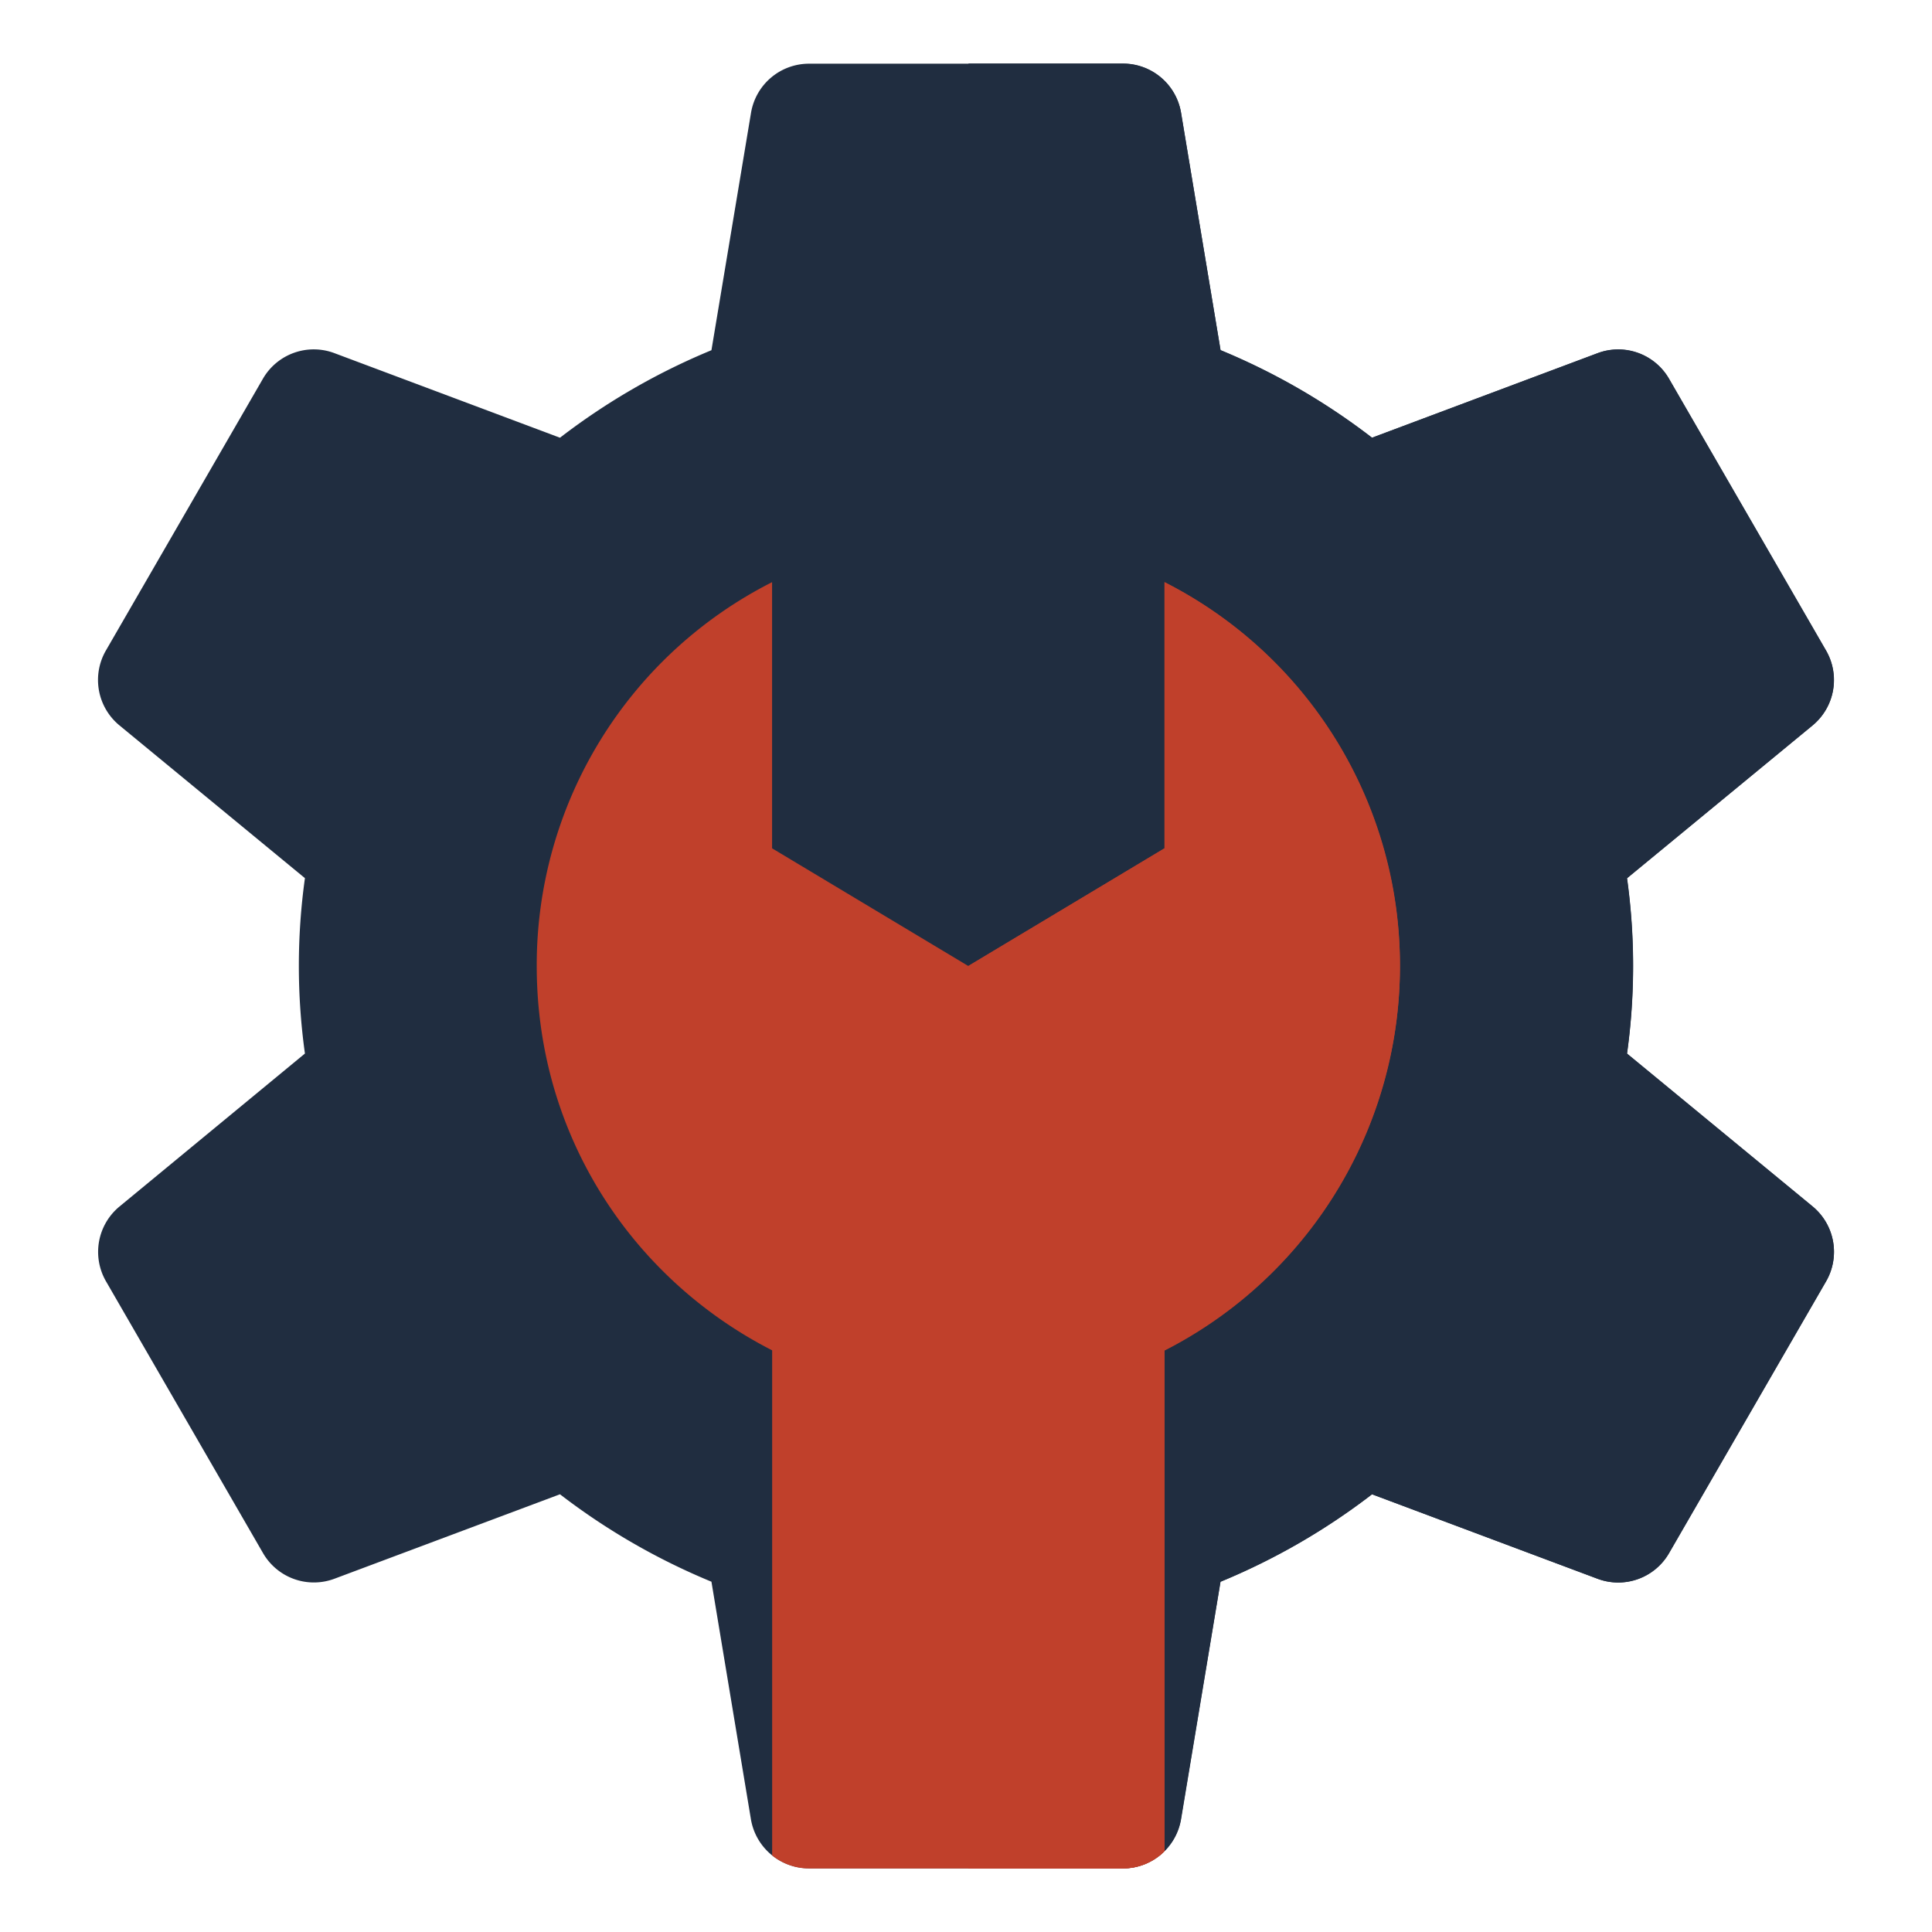 <?xml version="1.0" ?><svg viewBox="0 0 512 512" xmlns="http://www.w3.org/2000/svg"><defs><style>.cls-1{fill:#202d40;}.cls-2{fill:#c0402b;}</style></defs><title/><g id="Google"><g id="Gadmin"><path class="cls-1" d="M480.31,319.72l-49.15-40.48a168.54,168.54,0,0,0,0-46.48l49.15-40.48a15.6,15.6,0,0,0,3.6-19.84l-41.6-72a15.55,15.55,0,0,0-19-6.8L363.6,116a175.63,175.63,0,0,0-40.14-23.17L313,29.88a15.59,15.59,0,0,0-15.38-13H214.41a15.59,15.59,0,0,0-15.38,13L188.54,92.81A175.63,175.63,0,0,0,148.4,116L88.66,93.6a15.55,15.55,0,0,0-19,6.8l-41.6,72a15.6,15.6,0,0,0,3.6,19.84l49.15,40.48a168.54,168.54,0,0,0,0,46.48L31.69,319.72a15.6,15.6,0,0,0-3.6,19.84l41.6,72a15.55,15.55,0,0,0,19,6.8L148.4,396a175.63,175.63,0,0,0,40.14,23.17L199,482.12a15.59,15.59,0,0,0,15.38,13h83.18a15.59,15.59,0,0,0,15.38-13l10.49-62.93A175.63,175.63,0,0,0,363.6,396l59.74,22.38a15.55,15.55,0,0,0,19-6.8l41.6-72A15.6,15.6,0,0,0,480.31,319.72Z"/><path class="cls-1" d="M483.91,339.56l-41.6,72a15.55,15.55,0,0,1-19,6.8L363.6,396a175.63,175.63,0,0,1-40.14,23.17L313,482.12a15.59,15.59,0,0,1-15.38,13H256.66V16.84h40.93a15.59,15.59,0,0,1,15.38,13l10.49,62.93A175.63,175.63,0,0,1,363.6,116L423.34,93.6a15.55,15.55,0,0,1,19,6.8l41.6,72a15.6,15.6,0,0,1-3.6,19.84l-49.15,40.48a168.54,168.54,0,0,1,0,46.48l49.15,40.48A15.6,15.6,0,0,1,483.91,339.56Z"/><path class="cls-2" d="M308.61,318.39v172.2a15.53,15.53,0,0,1-11,4.57H214.41a15.57,15.57,0,0,1-9.78-3.45V318.39Z"/><path class="cls-2" d="M308.61,318.39v172.2a15.53,15.53,0,0,1-11,4.57H256.64V318.39Z"/><path class="cls-2" d="M308.61,154.28v70.53l-52,31.19-52-31.19V154.28A113.72,113.72,0,0,0,142.24,256c0,65.13,53.07,114.35,114.32,114.38a114.28,114.28,0,0,0,52.05-216.1Z"/><path class="cls-2" d="M371,256a113.68,113.68,0,0,0-62.39-101.72v70.53l-52,31.19V370.38A114.51,114.51,0,0,0,371,256Z"/></g></g></svg>